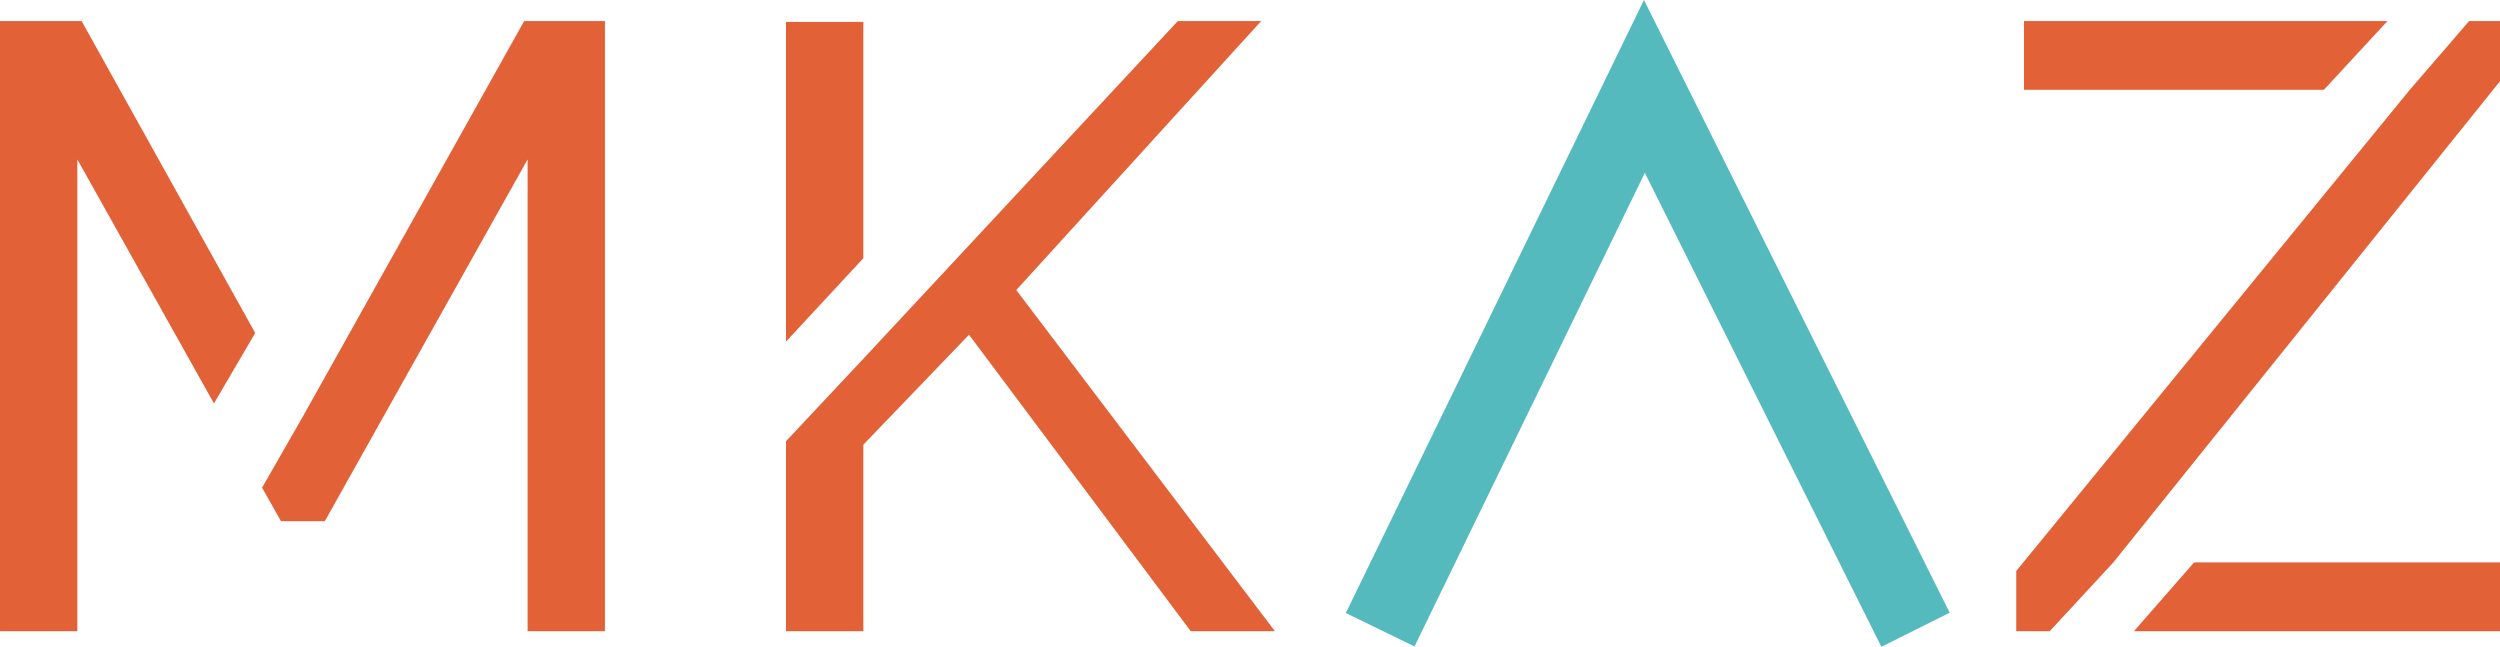 <?xml version="1.0" encoding="UTF-8" standalone="no"?>
<svg
xmlns:svg="http://www.w3.org/2000/svg"
xmlns="http://www.w3.org/2000/svg"
viewBox="0 0 523.699 135.491"
version="1.1">
    <g
        id="title"
        transform="translate(-250.15,-314.405)">
        <path
            d="M 416.097,-51.12 V 0 h 6.48 v -39.528 l 11.448,20.448 3.456,-5.904 -14.544,-26.136 z m 43.92,0 -18.576,33.192 -3.384,5.904 1.584,2.808 h 3.672 l 16.992,-30.312 V 0 h 6.48 v -51.12 z"
            stroke-width="0"
            stroke-linejoin="miter"
            stroke-miterlimit="2"
            fill="#e36137"
            stroke="#e36137"
            transform="matrix(2.5,0,0,2.5,-790.091,446.622)"
            id="m" />
        <path
            d="m 485.436,-51.048 h -6.48 v 26.784 l 6.48,-6.984 z m 12.816,22.464 20.52,-22.536 h -6.984 l -26.352,28.296 -6.48,6.912 V 0 h 6.48 v -15.624 l 8.856,-9.216 18.576,24.84 h 7.056 z"
            stroke-width="0"
            stroke-linejoin="miter"
            stroke-miterlimit="2"
            fill="#e36137"
            stroke="#e36137"
            transform="matrix(2.5,0,0,2.5,-782.591,446.622)"
            id="k" />
        <path
            d="m 602.01,-51.12 h -30.456 v 5.76 h 25.128 z m 6.84,0 -4.968,5.76 -32.976,40.32 V 0 h 2.808 l 5.328,-5.76 32.4,-40.32 v -5.04 z M 580.77,0 h 30.672 v -5.76 h -25.632 z"
            stroke-width="0"
            stroke-linejoin="miter"
            stroke-miterlimit="2"
            fill="#e36137"
            stroke="#e36137"
            transform="matrix(2.5,0,0,2.5,-754.754,446.622)"
            id="z" />
    </g>
    <g>
        <path
            style="fill:none;stroke:#55babd;stroke-width:16;stroke-miterlimit:4"
            d="M 289.116,131.919 344.469,18.102 401.263,131.919"
            id="triangle" />
    </g>
</svg>
